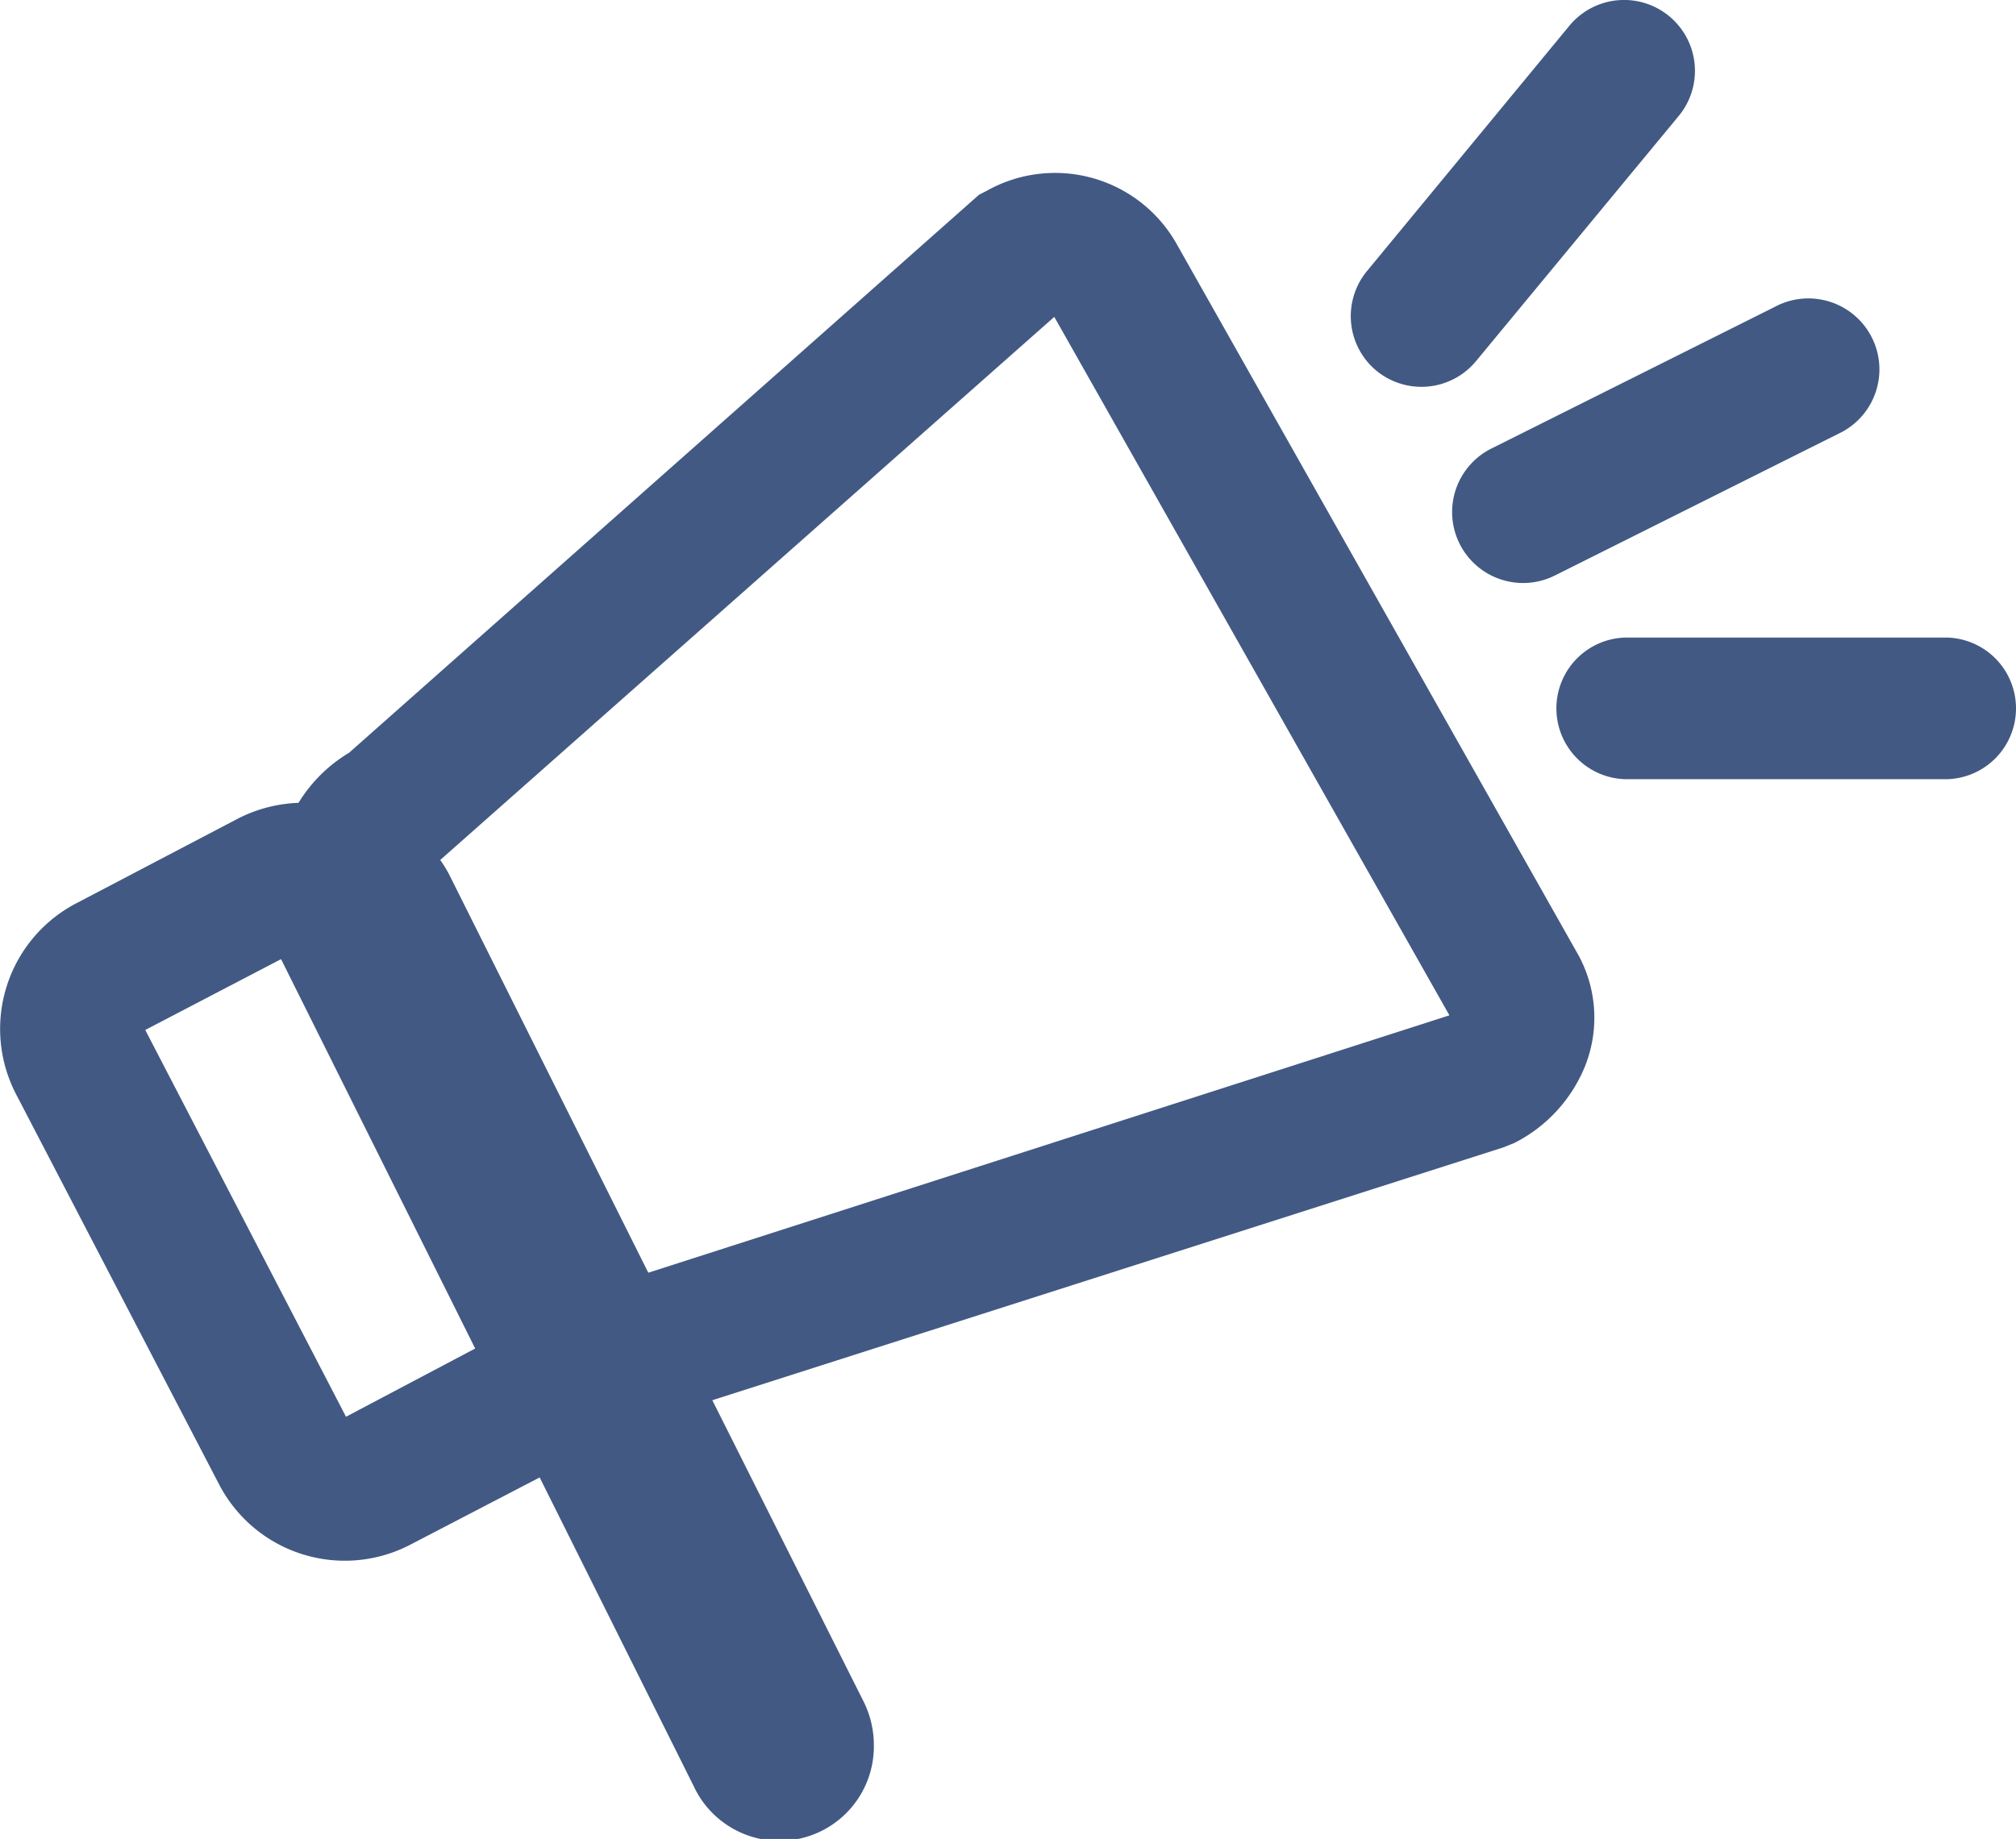 <svg xmlns="http://www.w3.org/2000/svg" viewBox="0 0 85.36 77.88"><defs><style>.cls-1{fill:#425983;}</style></defs><g id="Layer_2" data-name="Layer 2"><g id="Layer_1-2" data-name="Layer 1"><g id="Layer_2-2" data-name="Layer 2"><g id="Layer_1-2-2" data-name="Layer 1-2"><path class="cls-1" d="M49.78,10.26a5.91,5.91,0,0,0-8-2.18l-.33.17L14.78,31.88A6.29,6.29,0,0,0,12.64,34a6.11,6.11,0,0,0-2.55.66l-6.87,3.6A6,6,0,0,0,.67,46.32L9.29,62.89a6,6,0,0,0,8.06,2.54l5.5-2.86,6.53,13.09A4,4,0,0,0,37,73.88a4.13,4.13,0,0,0-.42-1.79L30.16,59.3,63.63,48.6l.48-.19a6.3,6.3,0,0,0,3-3.25,5.55,5.55,0,0,0-.25-4.66ZM14.65,60,6.15,43.62l5.75-3,8.22,16.49Zm12.8-6.1L19,37a5.65,5.65,0,0,0-.36-.58l26-23L61.37,43ZM63.14,19l12-6A3,3,0,0,1,78,18.29l-.16.08-12,6A3,3,0,0,1,63.14,19Zm-4.86-3.3a3,3,0,0,1-.4-4.22L66.45,1.09a3,3,0,0,1,4.63,3.82L62.5,15.29A3,3,0,0,1,58.28,15.7ZM85.36,30a3,3,0,0,1-3,3H68.9a3,3,0,0,1,0-6H82.36A3,3,0,0,1,85.36,30Z"/></g></g></g></g></svg>